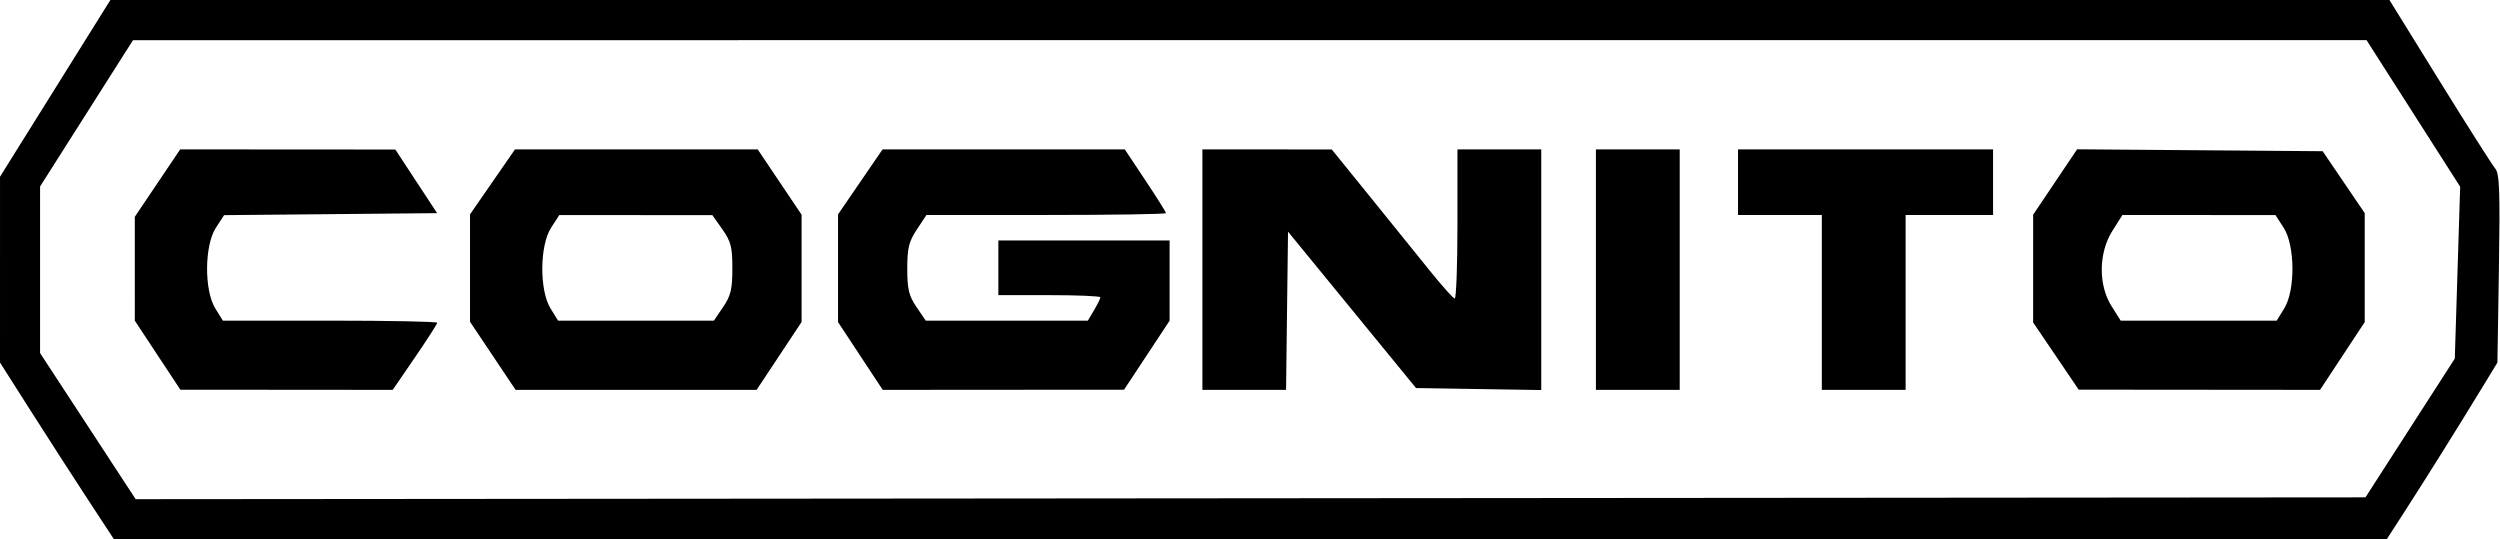 <svg width="2318" height="500" viewBox="0 0 2318 500" fill="none" xmlns="http://www.w3.org/2000/svg">
<path fill-rule="evenodd" clip-rule="evenodd" d="M51.179 81.926L0.017 163.851L0.007 250L0 336.149L29.017 381.757C44.98 406.841 68.75 443.706 81.845 463.682L105.652 500H1159.32H2212.99L2230.96 472.128C2250.55 441.74 2278.58 396.905 2301.2 359.797L2315.61 336.149L2316.99 249.02C2318.15 176.348 2317.56 160.936 2313.47 156.115C2310.78 152.939 2287.63 116.514 2262.02 75.169L2215.48 0H1158.91H102.341L51.179 81.926ZM2237.66 105.155L2281.06 173.105L2278.57 252.78L2276.09 332.459L2234.68 396.804L2193.26 461.149L1159.52 462L125.784 462.848L81.473 395.105L37.162 327.358V250.132V172.905L80.237 105.081L123.311 37.257L1158.78 37.23L2194.26 37.206L2237.66 105.155ZM146.02 169.764L124.993 201.014L124.997 249.179L125 297.345L146.115 329.338L167.23 361.328L265.679 361.405L364.125 361.486L384.767 331.351C396.118 314.777 405.405 300.334 405.405 299.257C405.405 298.179 360.682 297.297 306.02 297.297H206.632L199.601 285.919C189.23 269.139 189.544 227.53 200.169 211.182L207.77 199.483L306.53 198.561L405.291 197.635L385.922 168.139L366.554 138.642L266.801 138.578L167.051 138.514L146.02 169.764ZM456.649 168.632L435.811 198.75V248.551V298.348L456.926 329.905L478.041 361.459L589.78 361.473L701.524 361.486L722.382 330.017L743.243 298.547V248.807V199.064L722.885 168.791L702.527 138.514H590.007H477.486L456.649 168.632ZM797.666 168.649L777.027 198.784V248.716V298.652L797.743 330.068L818.459 361.486L930.345 361.405L1042.23 361.328L1063.34 329.338L1084.46 297.345V260.159V222.973H1005.07H925.676V248.311V273.649H972.973C998.986 273.649 1020.27 274.554 1020.27 275.662C1020.27 276.767 1017.66 282.088 1014.47 287.486L1008.68 297.297H933.514H858.351L849.784 284.689C842.693 274.253 841.216 268.128 841.216 249.142C841.216 230.024 842.696 223.97 850.111 212.767L859.007 199.324H970.044C1031.11 199.324 1081.08 198.551 1081.08 197.601C1081.08 196.655 1072.49 182.973 1061.99 167.196L1042.91 138.514H930.605H818.307L797.666 168.649ZM1114.86 250V361.486H1153.65H1192.44L1193.34 288.135L1194.26 214.787L1253.6 287.291L1312.94 359.797L1371 360.723L1429.05 361.645V250.081V138.514H1390.2H1351.35V207.77C1351.35 245.861 1350.21 276.926 1348.82 276.804C1347.42 276.682 1336.9 264.902 1325.42 250.622C1313.94 236.345 1288.85 205.294 1269.68 181.618L1234.8 138.578L1174.83 138.544L1114.86 138.514V250ZM1479.73 250V361.486H1518.58H1557.43V250V138.514H1518.58H1479.73V250ZM1611.49 168.919V199.324H1650.34H1689.19V280.405V361.486H1728.04H1766.89V280.405V199.324H1807.43H1847.97V168.919V138.514H1729.73H1611.49V168.919ZM1905.52 168.743L1885.14 199.064L1885.13 249.027L1885.12 298.986L1906.24 330.135L1927.36 361.284L2039.25 361.385L2151.14 361.486L2171.85 330.068L2192.57 298.652V248.132V197.615L2173.07 168.909L2153.58 140.203L2039.75 139.314L1925.91 138.422L1905.52 168.743ZM669.764 212.605C677.72 223.855 679.054 229.071 679.054 248.912C679.054 268.145 677.598 274.22 670.487 284.689L661.919 297.297H589.682H517.443L510.412 285.919C500.041 269.139 500.358 227.541 510.98 211.142L518.581 199.409L589.527 199.439L660.473 199.47L669.764 212.605ZM2117.4 211.142C2128.02 227.541 2128.34 269.139 2117.97 285.919L2110.94 297.297H2038.62H1966.3L1957.81 283.851C1945.44 264.25 1945.78 234.355 1958.61 214.044L1967.91 199.338L2038.85 199.372L2109.8 199.409L2117.4 211.142Z" fill="currentColor"/>
</svg>
